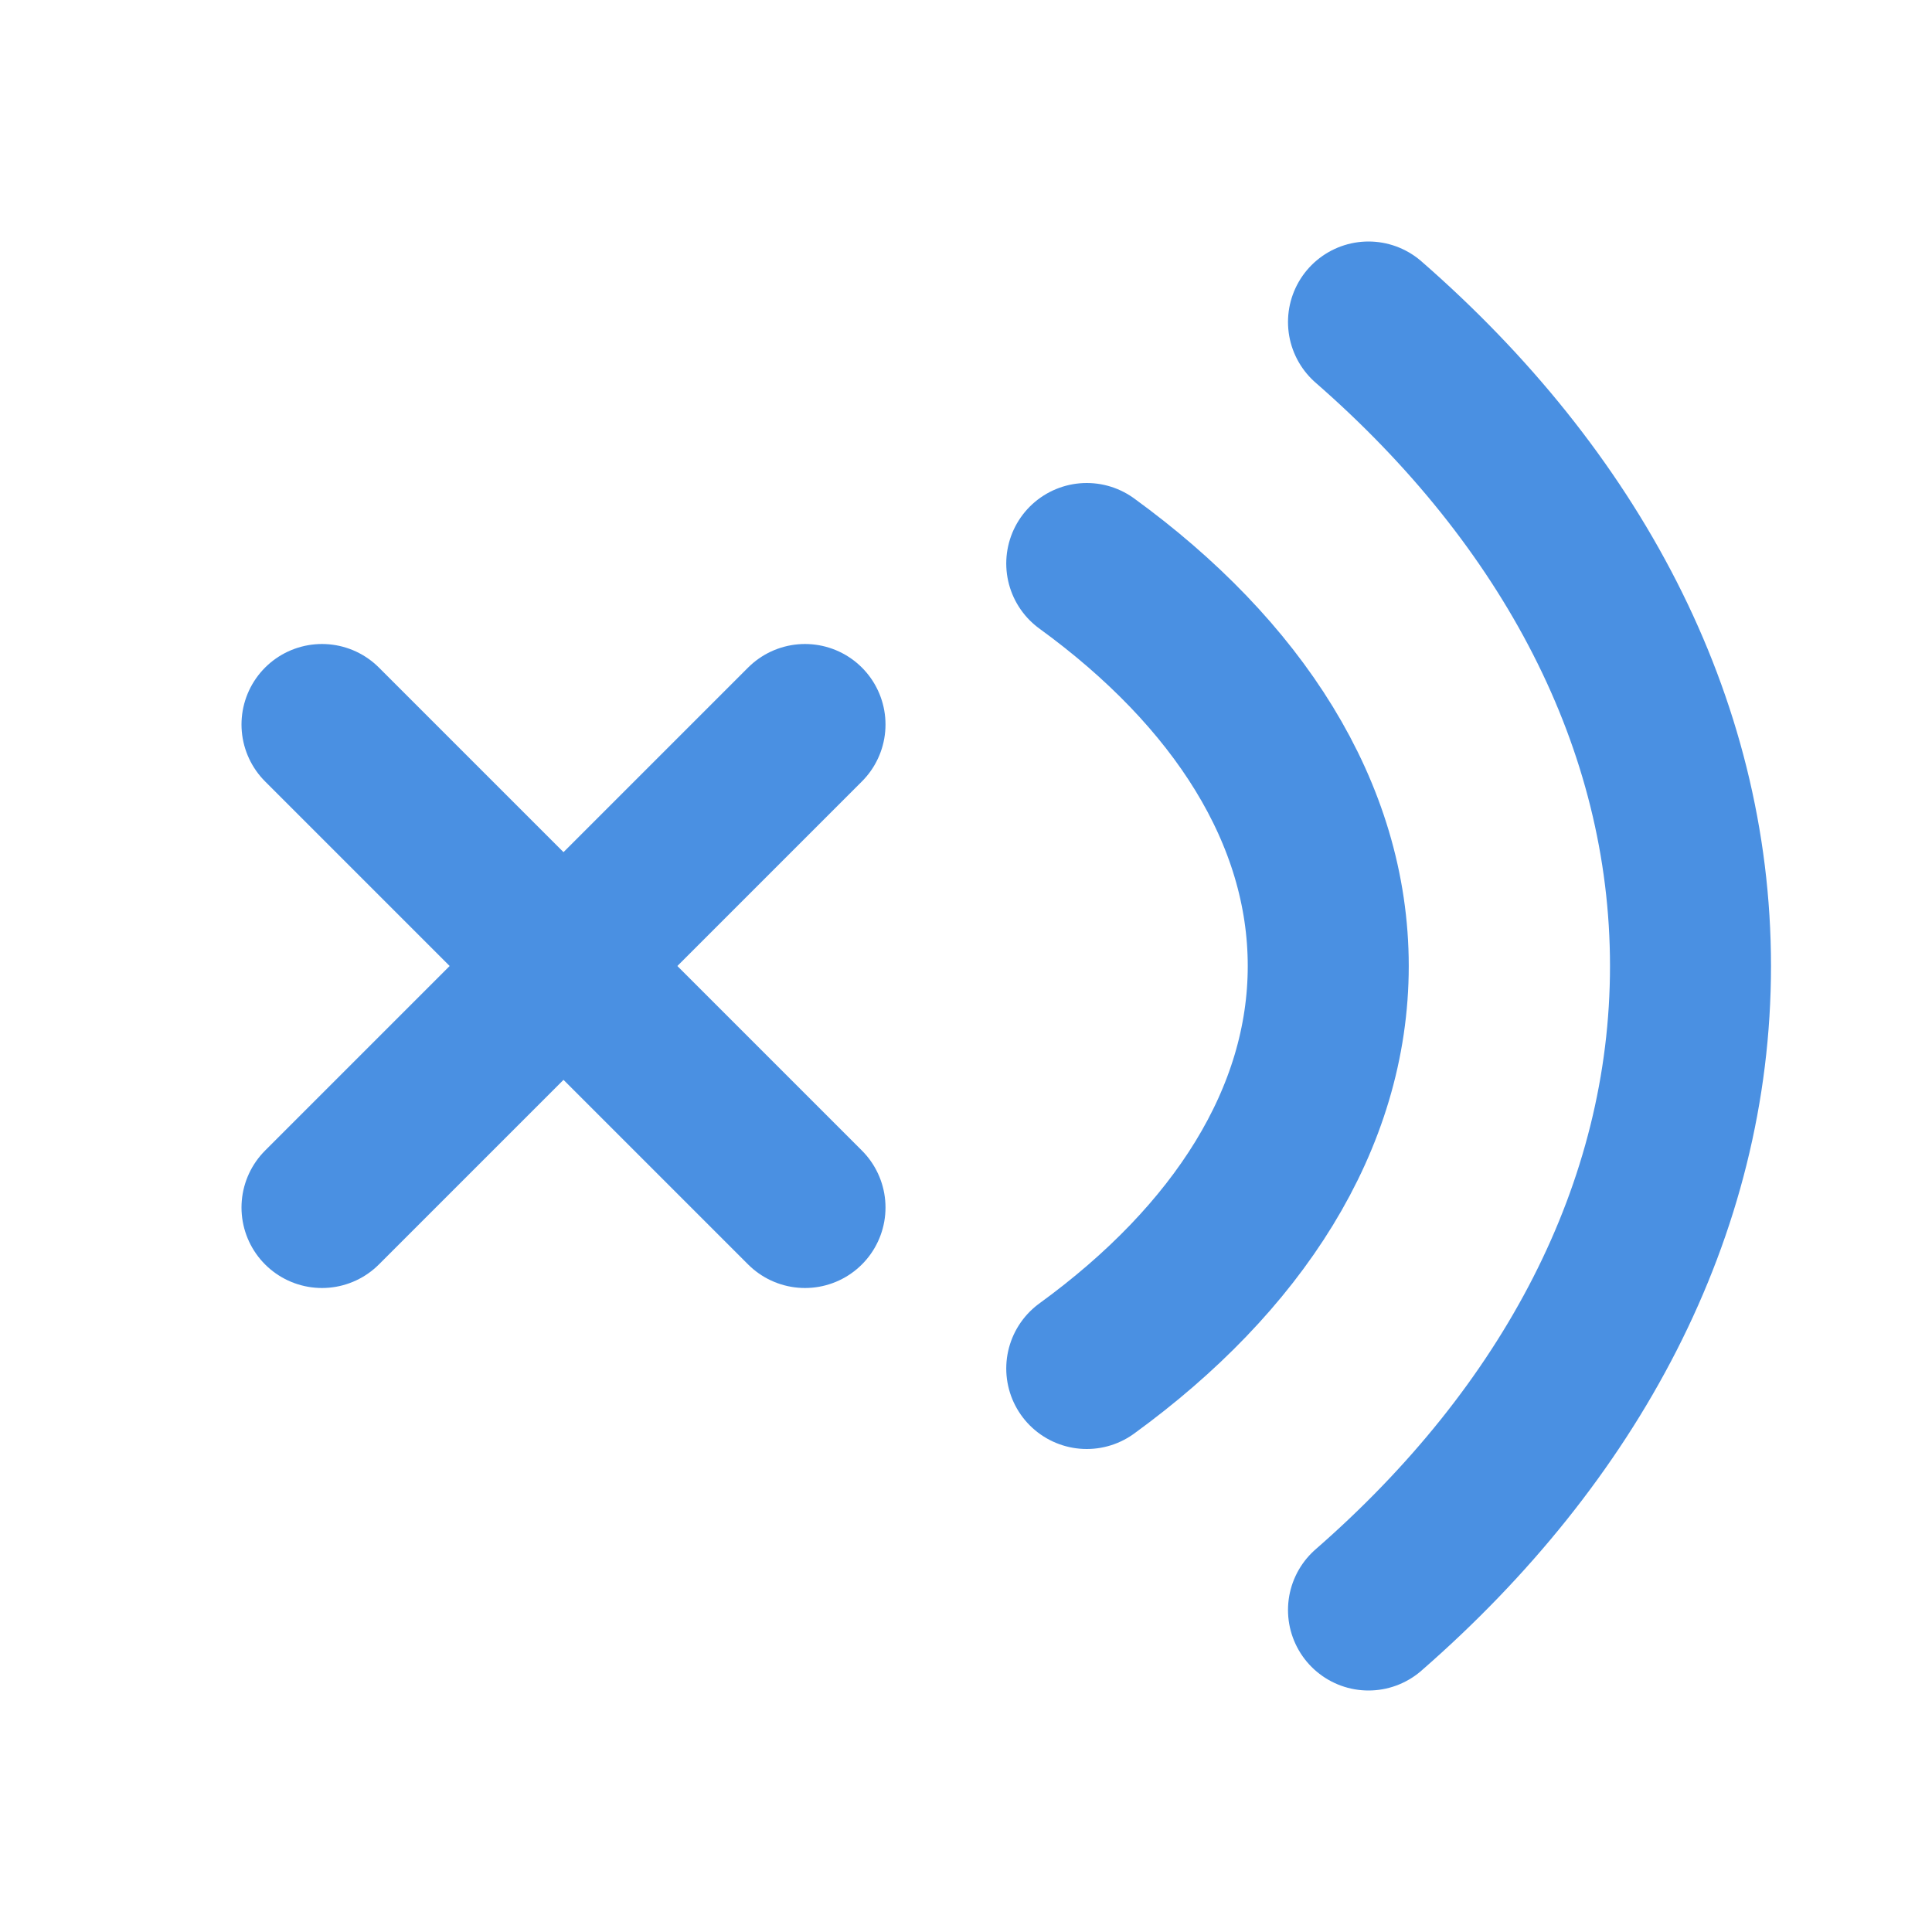 <?xml version="1.0" encoding="UTF-8"?><svg width="21" height="21" viewBox="0 0 48 48" fill="none" xmlns="http://www.w3.org/2000/svg"><path d="M8 18L20 30" stroke="#4a90e2" stroke-width="4" stroke-linecap="round" stroke-linejoin="round"/><path d="M20 18L8 30" stroke="#4a90e2" stroke-width="4" stroke-linecap="round" stroke-linejoin="round"/><path d="M34 8C39.001 12.361 42 17.931 42 24C42 30.069 39.001 35.639 34 40" stroke="#4a90e2" stroke-width="4" stroke-linecap="round" stroke-linejoin="round"/><path d="M27 14C30.75 16.726 33 20.207 33 24C33 27.793 30.75 31.274 27 34" stroke="#4a90e2" stroke-width="4" stroke-linecap="round" stroke-linejoin="round"/></svg>
